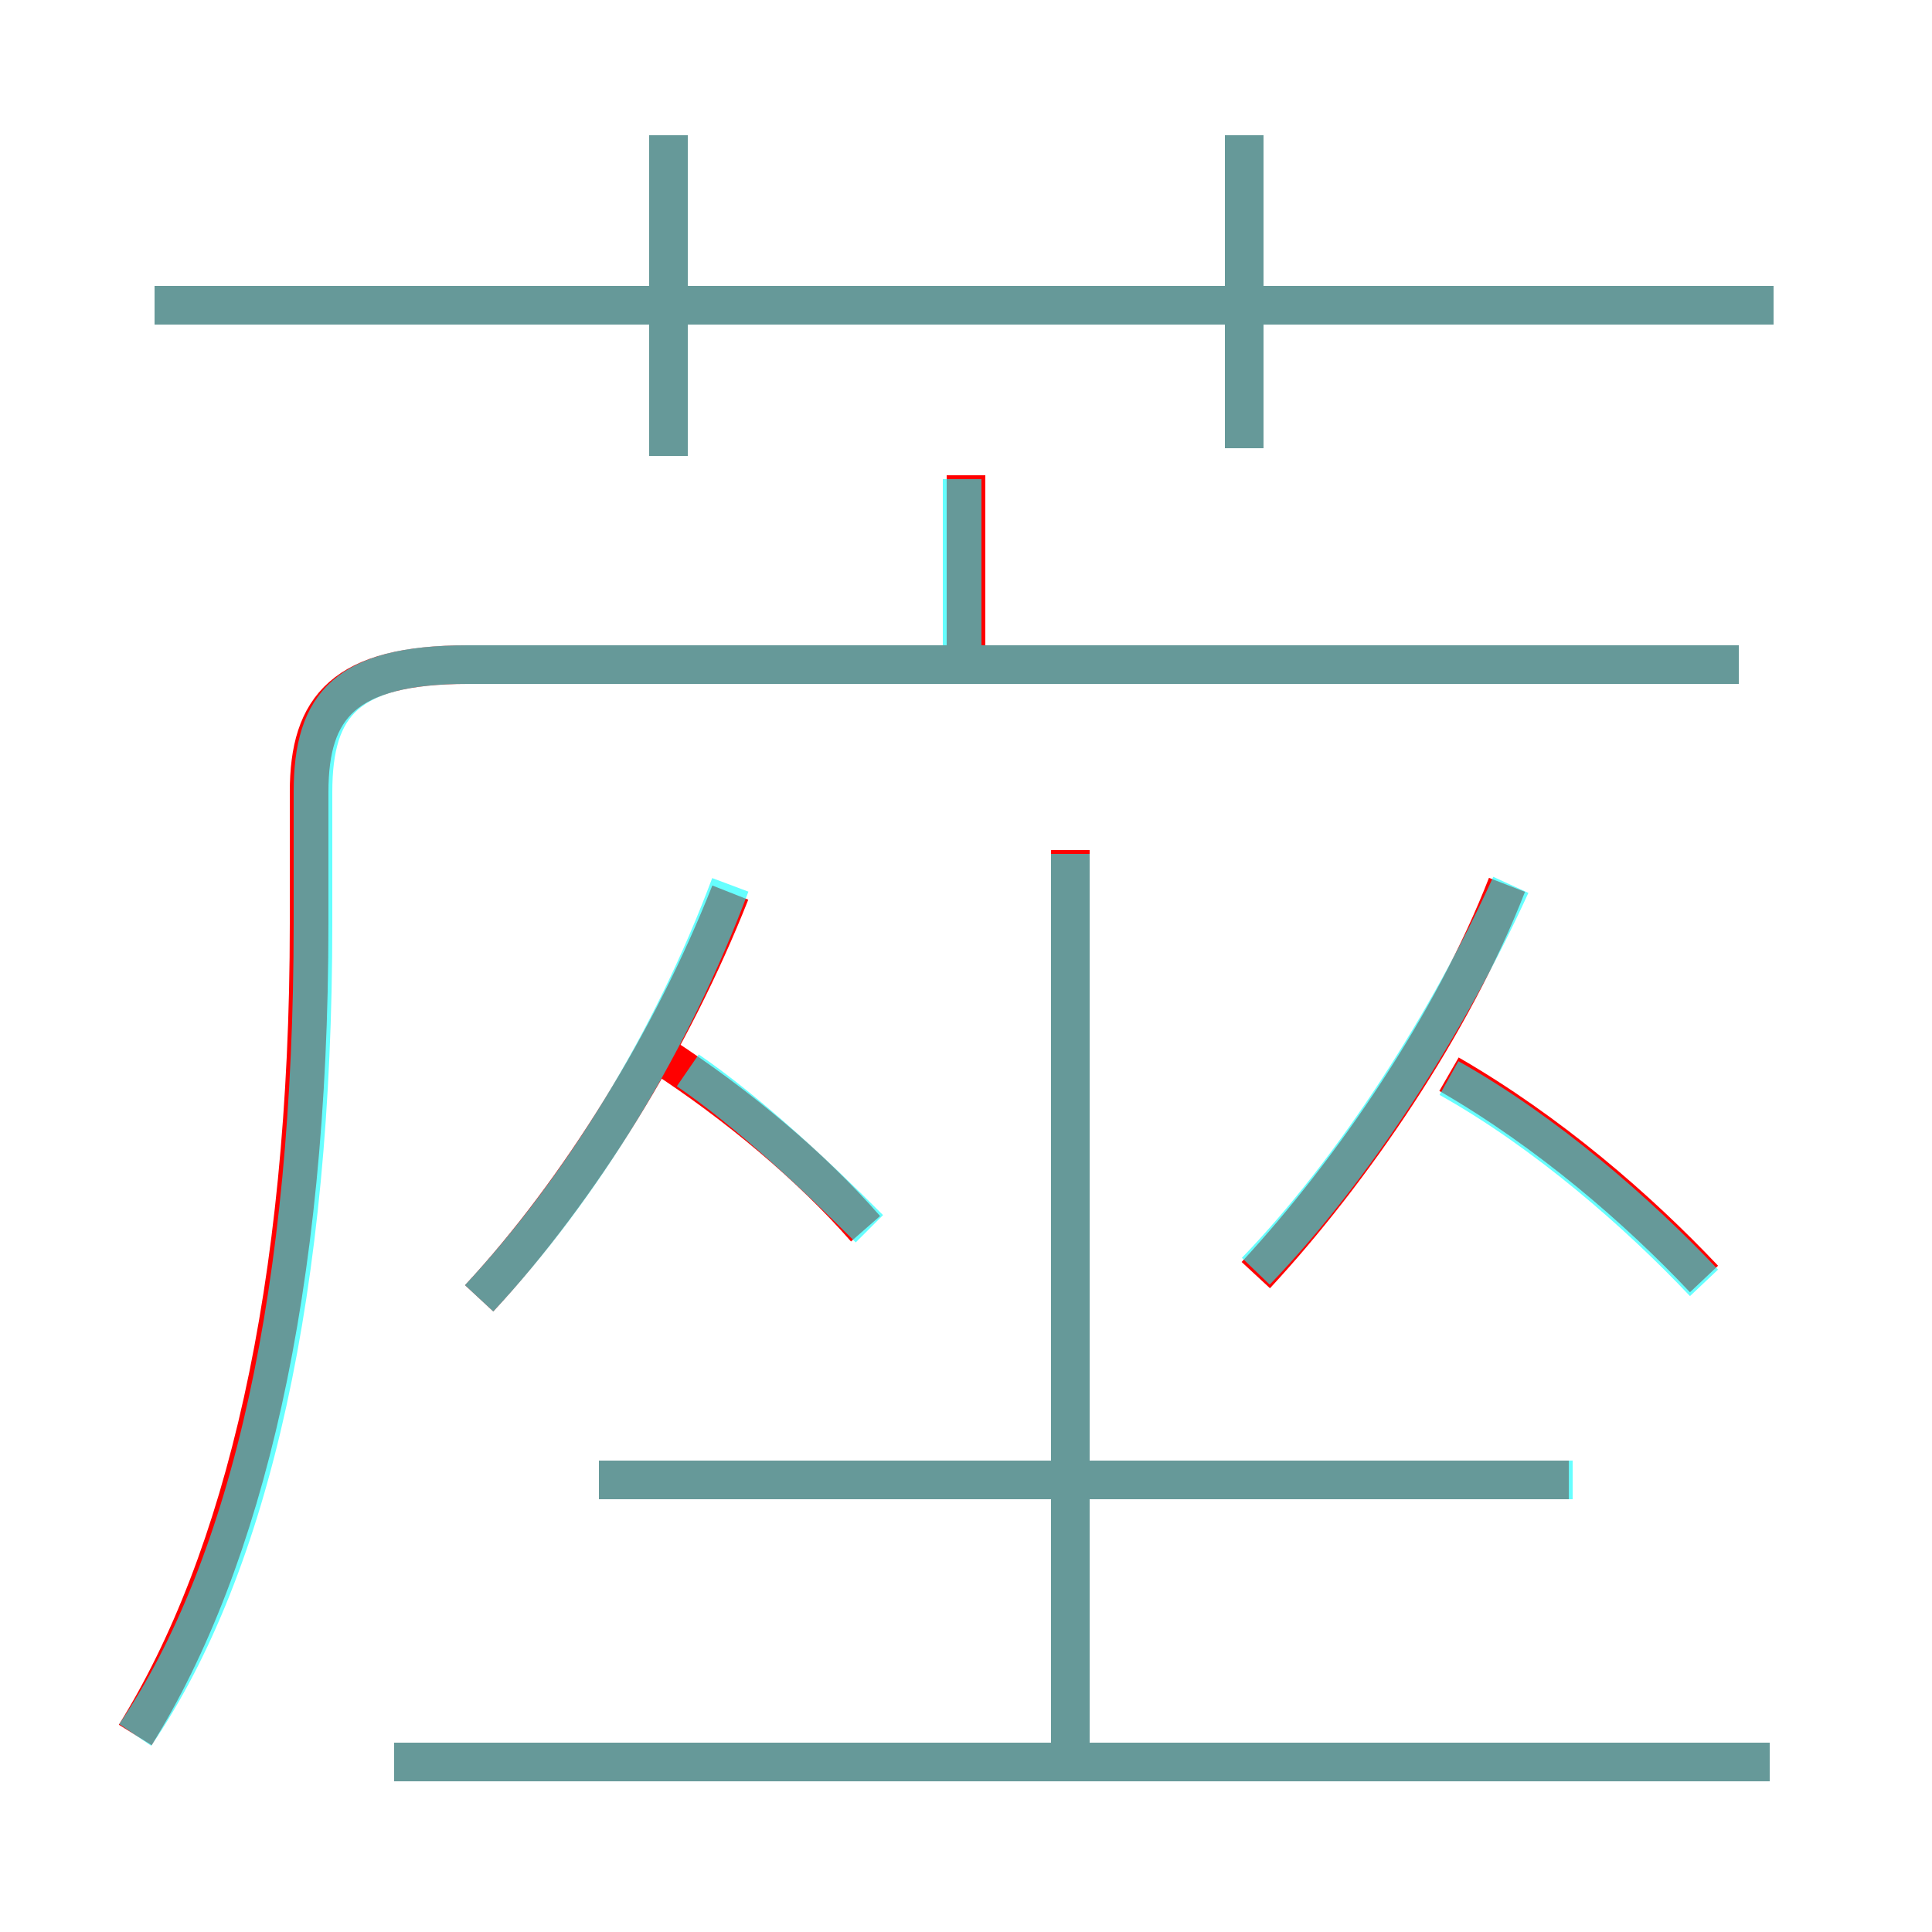 <?xml version='1.0' encoding='utf8'?>
<svg viewBox="0.0 -6.0 50.0 50.0" version="1.1" xmlns="http://www.w3.org/2000/svg">
<rect x="0.0" y="-6.0" width="50.0" height="50.0" fill="#333333" stroke="none"/>
<rect x="-1000" y="-1000" width="2000" height="2000" stroke="white" fill="white"/>
<g style="fill:none;stroke:rgba(255, 0, 0, 1);  stroke-width:1"><path d="M 3.5 0.9 C 6.3 -3.6 8.0 -10.6 8.0 -20.1 L 8.0 -23.5 C 8.0 -25.7 8.9 -26.8 12.1 -26.8 L 45.0 -26.8 M 45.8 1.6 L 10.2 1.6 M 12.4 -10.4 C 15.0 -13.2 17.4 -17.1 18.9 -20.9 M 40.6 -5.7 L 15.5 -5.7 M 22.4 -12.2 C 21.0 -13.8 19.1 -15.4 17.1 -16.7 M 27.7 1.6 L 27.7 -22.0 M 32.5 -11.0 C 35.0 -13.7 37.6 -17.5 39.0 -21.1 M 17.3 -32.2 L 17.3 -40.5 M 44.1 -10.9 C 42.4 -12.7 40.1 -14.7 37.5 -16.2 M 25.0 -26.9 L 25.0 -31.7 M 45.9 -36.1 L 4.0 -36.1 M 32.2 -32.4 L 32.2 -40.5" transform="translate(0.0 38.0)" />
</g>
<g style="fill:none;stroke:rgba(0, 255, 255, 0.6);  stroke-width:1">
<path d="M 3.5 0.9 C 6.5 -3.5 8.1 -10.7 8.1 -20.1 L 8.1 -23.5 C 8.1 -25.8 9.0 -26.8 12.1 -26.8 L 45.0 -26.8 M 45.8 1.6 L 10.2 1.6 M 12.4 -10.4 C 15.1 -13.3 17.4 -17.1 18.9 -21.1 M 22.5 -12.2 C 21.1 -13.6 19.4 -15.2 17.8 -16.3 M 40.7 -5.7 L 15.5 -5.7 M 27.7 1.4 L 27.7 -21.9 M 32.5 -11.1 C 35.1 -13.8 37.5 -17.6 39.1 -21.1 M 44.1 -10.8 C 42.4 -12.6 40.0 -14.7 37.5 -16.1 M 17.3 -32.2 L 17.3 -40.5 M 24.9 -26.6 L 24.9 -31.6 M 45.9 -36.1 L 4.0 -36.1 M 32.2 -32.4 L 32.2 -40.5" transform="translate(0.0 38.0)" />
</g>
</svg>